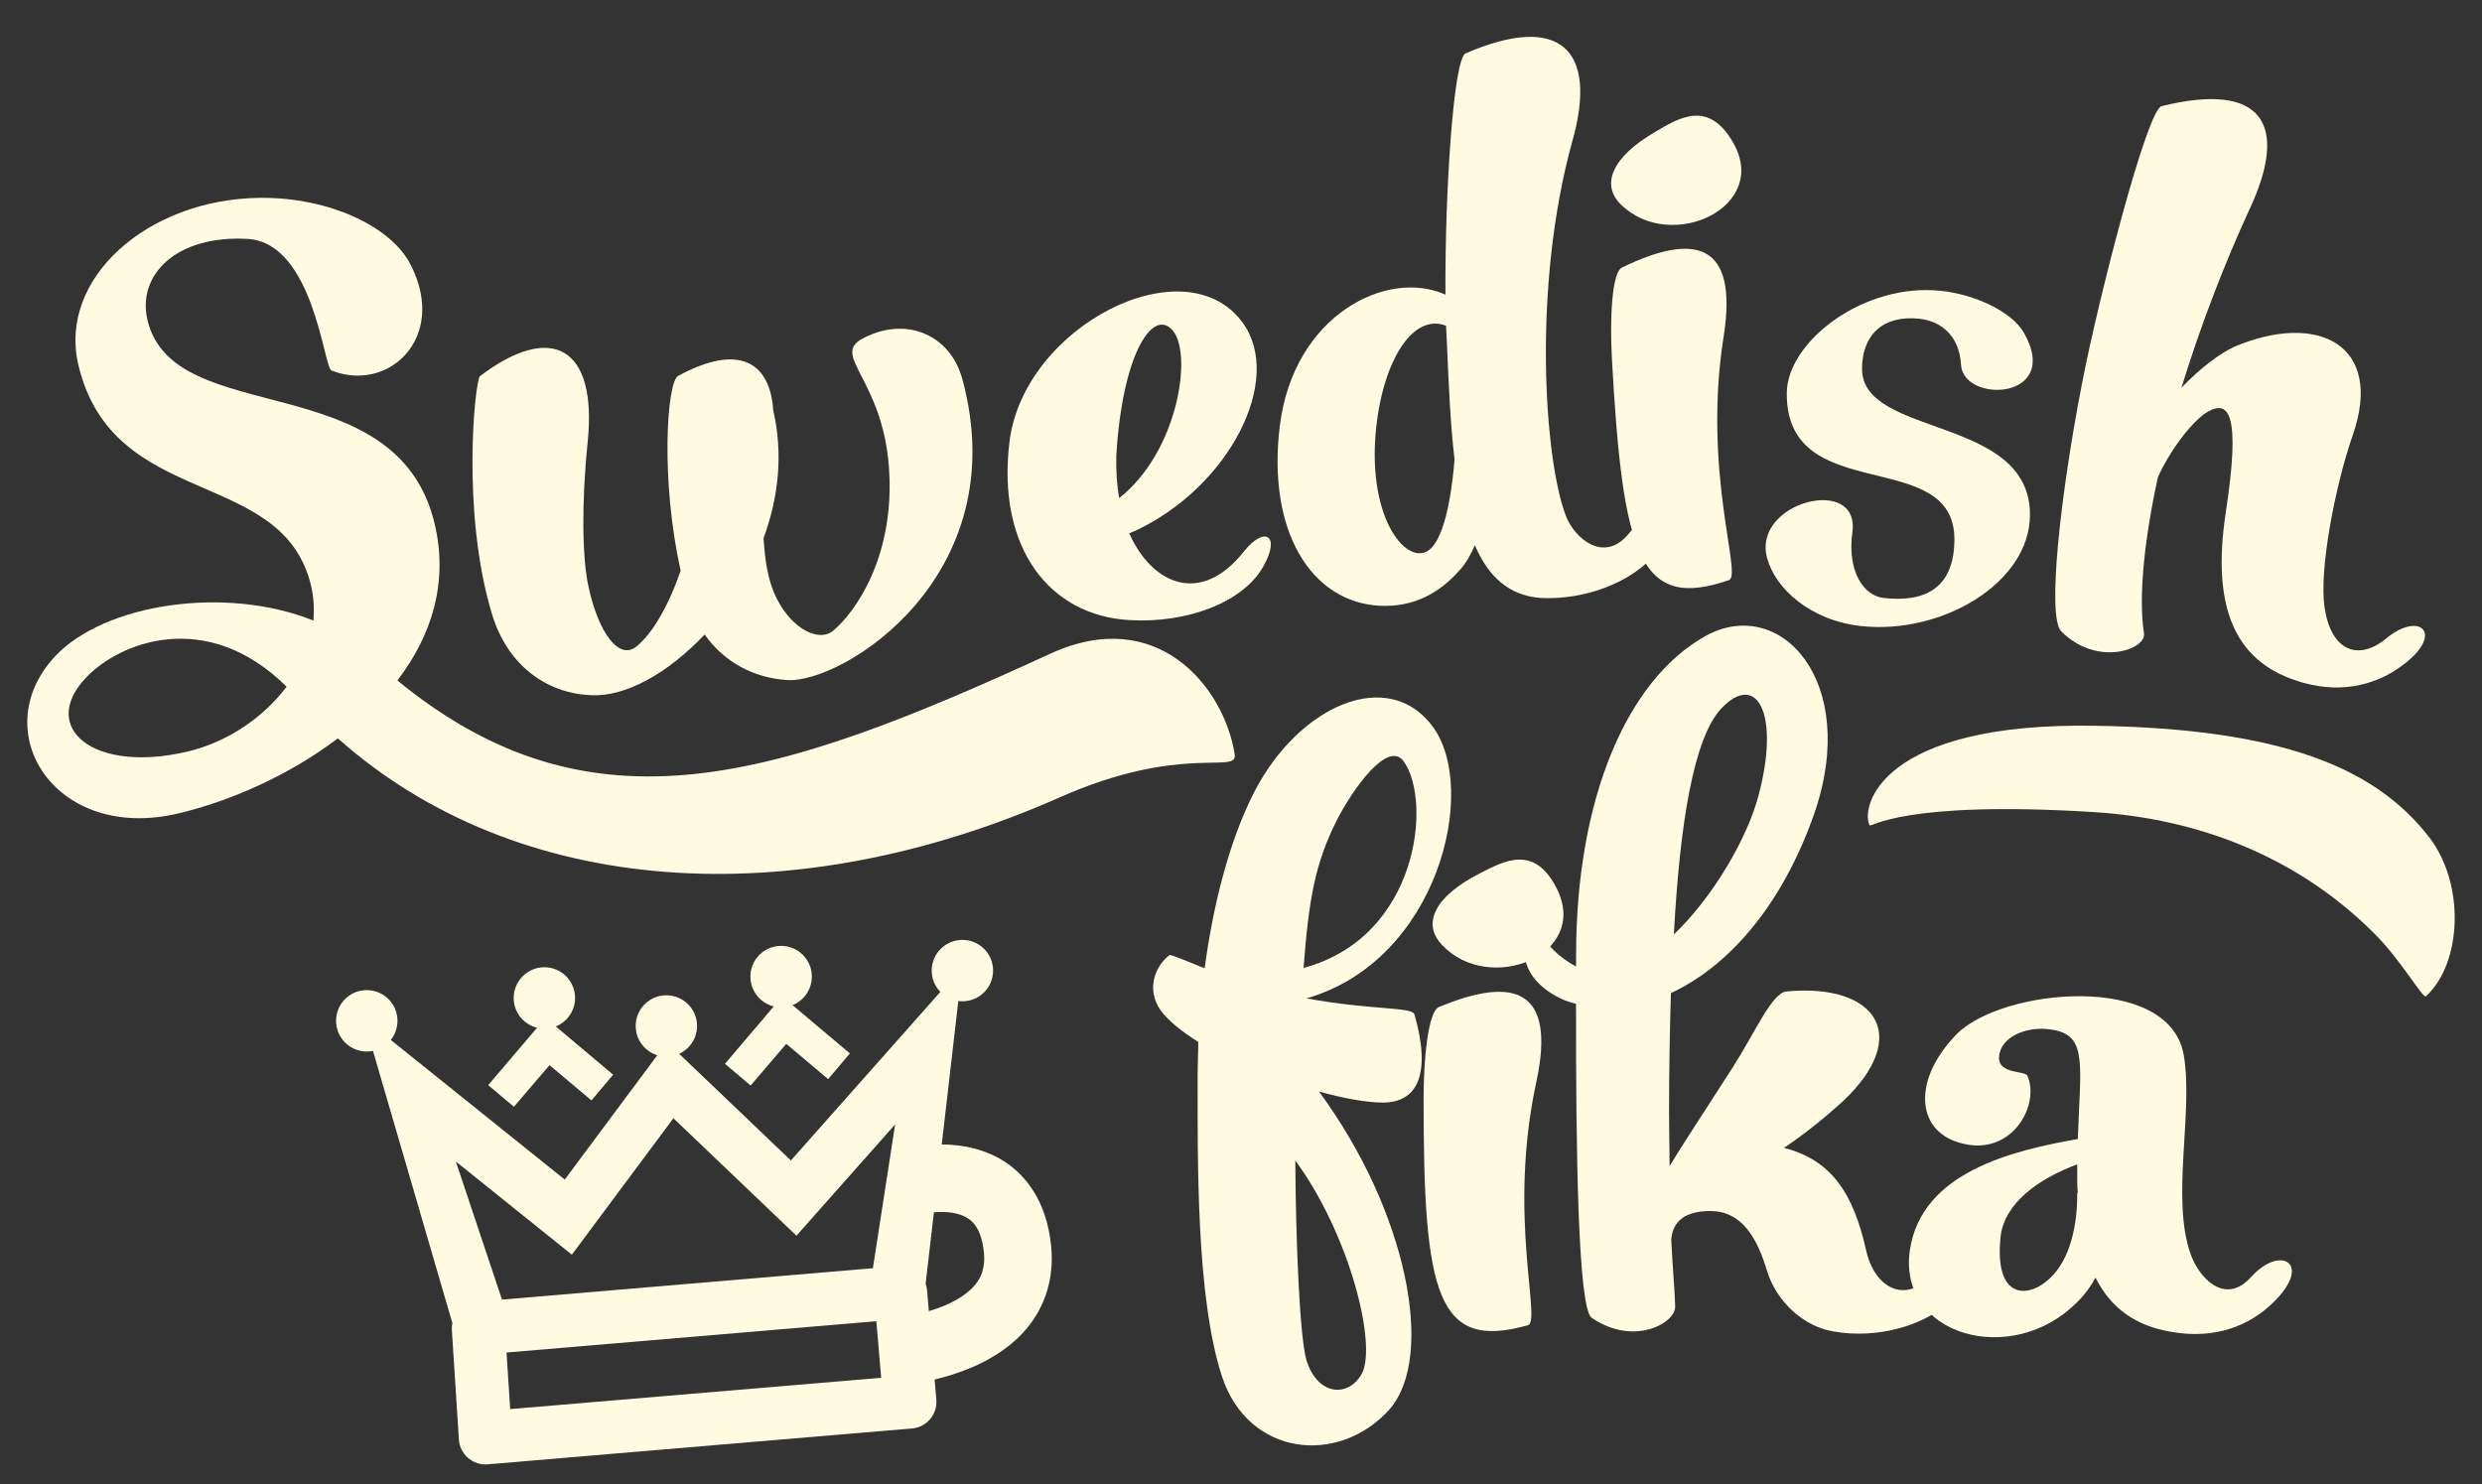 <?xml version="1.0" encoding="utf-8"?>
<!-- Generator: Adobe Illustrator 16.0.0, SVG Export Plug-In . SVG Version: 6.00 Build 0)  -->
<!DOCTYPE svg PUBLIC "-//W3C//DTD SVG 1.1//EN" "http://www.w3.org/Graphics/SVG/1.1/DTD/svg11.dtd">
<svg version="1.1" id="Layer_1" xmlns="http://www.w3.org/2000/svg" xmlns:xlink="http://www.w3.org/1999/xlink" x="0px" y="0px"
	 width="105.333px" height="63px" viewBox="57.578 35.163 105.333 63" enable-background="new 57.578 35.163 105.333 63"
	 xml:space="preserve">
<rect x="57.578" y="35.163" width="105.333" height="63" fill="#333333" stroke="none"/>
<g>
	<g>
		<path fill="#FEFBE0" d="M78.049,97.315c-0.225-0.028-0.435-0.12-0.607-0.267c-0.228-0.196-0.369-0.481-0.389-0.782l-0.299-4.653
			c-0.006-0.096,0.001-0.192,0.022-0.292L72.999,78.37l8.546,6.861l4.337-5.828l0.009,0.008l0.001-0.002l0.215,0.203l5.035,4.808
			l7.271-8.2l-1.552,13.439c0.033,0.09,0.053,0.182,0.061,0.271l0.393,4.647c0.053,0.617-0.41,1.165-1.028,1.217l-18.014,1.523
			C78.198,97.323,78.123,97.323,78.049,97.315z M79.229,94.973l15.745-1.33l-0.205-2.401l-15.694,1.329L79.229,94.973z
			 M78.882,90.325l15.741-1.333l0.943-6.103l-4.187,4.724l-5.222-4.985l-4.31,5.791l-4.922-3.953L78.882,90.325z"/>
	</g>
</g>
<g>
	<g>
		<path fill="#FEFBE0" d="M98.047,77.042l-6.889,7.767l-5.237-5.001l-0.001,0.001l-0.002-0.001l-4.323,5.811L73.5,79.118
			l3.558,12.195c-0.025,0.091-0.04,0.184-0.032,0.281l0.298,4.656c0.014,0.229,0.121,0.441,0.296,0.592
			c0.174,0.15,0.401,0.225,0.63,0.205l18.014-1.525c0.471-0.039,0.82-0.453,0.782-0.924l-0.394-4.646
			c-0.008-0.094-0.033-0.178-0.068-0.259L98.047,77.042z M81.799,88.031l4.325-5.812l5.238,5.002l4.612-5.203l-1.116,7.226
			l-16.166,1.368l-2.315-6.934L81.799,88.031z M95.266,93.888l-16.289,1.379l-0.189-2.943l16.23-1.374L95.266,93.888z"/>
	</g>
</g>
<g>
	<g>
		<polygon fill="#FEFBE0" points="80.899,80.374 82.679,81.871 83.599,80.78 80.729,78.364 78.297,81.221 79.387,82.142 		"/>
	</g>
</g>
<g>
	<g>
		<circle fill="#FEFBE0" cx="98.421" cy="76.36" r="1.303"/>
	</g>
</g>
<g>
	<g>
		<circle fill="#FEFBE0" cx="80.681" cy="77.521" r="1.303"/>
	</g>
</g>
<g>
	<g>
		<path fill="#FEFBE0" d="M74.438,78.641c-0.082,0.714-0.728,1.227-1.443,1.146c-0.715-0.083-1.228-0.729-1.146-1.443
			c0.082-0.717,0.728-1.23,1.444-1.146C74.008,77.28,74.521,77.925,74.438,78.641z"/>
	</g>
</g>
<g>
	<g>
		<path fill="#FEFBE0" d="M95.745,93.957l-0.202-2.857c0.664-0.051,2.578-0.4,3.409-1.392c0.314-0.375,0.437-0.812,0.383-1.371
			c-0.104-1.061-0.514-1.344-0.648-1.439c-0.62-0.432-1.661-0.275-1.905-0.213l-0.731-2.771c0.25-0.064,2.489-0.607,4.272,0.631
			c0.745,0.52,1.671,1.549,1.865,3.513c0.129,1.327-0.233,2.538-1.048,3.507C99.379,93.647,96.112,93.932,95.745,93.957z"/>
	</g>
</g>
<g>
	<path fill="#FEFBE0" d="M111.2,59.192c-0.866,1.563-3.287,2.43-5.666,2.293c-3.408-0.178-5.669-3.06-5.113-7.587
		c0.61-4.897,7.457-8.38,9.89-5.044c1.771,2.419-0.567,6.998-4.595,8.858c-0.071,0.029-0.144,0.056-0.216,0.085
		c0.977,2.195,3.056,3.082,4.882,0.756C111.253,57.479,111.934,57.881,111.2,59.192z M105.077,56.305
		c2.459-1.944,3.092-5.963,2.323-7.046c-0.82-1.127-2.181,0.781-2.447,5.244C104.939,55.14,104.973,55.749,105.077,56.305z"/>
	<path fill="#FEFBE0" d="M127.723,58.792c-0.943,1.055-2.807,1.842-4.742,1.753c-1.375-0.095-2.252-0.926-2.812-2.24
		c-0.174,0.401-0.373,0.755-0.626,1.038c-0.876,1.001-1.966,1.599-3.413,1.532c-2.916-0.156-4.794-3.18-4.235-7.66
		c0.595-4.702,4.569-6.657,7.026-5.546c-0.026-4.446,0.35-10.015,0.852-10.239c4.01-1.737,5.636-0.165,4.531,3.733
		c-1.71,6.182-1.182,13.533-0.27,15.902c0.345,0.91,1.605,2.062,2.683,0.732C127.881,56.339,129.29,57.068,127.723,58.792z
		 M119.307,54.663c-0.182-1.53-0.252-3.261-0.329-5.042c-0.009-0.195-0.022-0.414-0.032-0.633c-1.5-0.578-2.814,1.744-3.009,4.859
		c-0.213,3.653,1.526,5.488,2.403,4.56C119.034,57.66,119.25,55.398,119.307,54.663z"/>
	<path fill="#FEFBE0" d="M130.725,49.46c-0.904,5.745,0.803,10.123,0.229,10.326c-3.789,1.309-4.506-1.022-4.969-9.404
		c-0.092-1.657-0.006-3.642,0.423-3.861C129.525,45.005,131.359,45.466,130.725,49.46z M126.407,43.882
		c-0.903-0.83-0.481-2.026,1.44-3.135c0.971-0.567,2.222-1.37,3.275,0.454C132.718,43.949,128.524,45.892,126.407,43.882z"/>
</g>
<g>
	<path fill="#FEFBE0" d="M113.022,77.54c2.83,0.518,4.513,0.347,4.586,0.689c0.705,2.465,0.168,3.734-1.345,3.733
		c-0.685-0.002-1.659-0.175-2.71-0.469c3.729,5.055,4.967,11.255,2.987,13.498c-2.149,2.391-5.983,1.995-7.101-1.399
		c-1.094-3.344-1.038-9.079-1.034-12.91c0-0.414,0.026-0.854,0.026-1.295c-0.707-0.439-1.268-0.902-1.584-1.319
		c-0.707-1.001-0.144-2.001,0.368-2.366c0.049-0.024,0.659,0.221,1.487,0.562c0.346-2.586,1.007-5.342,2.108-7.489
		c1.884-3.658,5.667-5.337,7.57-2.773C120.352,68.665,118.612,75.936,113.022,77.54z M112.549,84.421
		c0.02,3.464,0.187,7.517,0.477,8.493c0.488,1.514,1.78,1.563,2.342,0.564C116.03,92.26,114.863,87.573,112.549,84.421z
		 M117.157,67.49c-0.658-0.953-2.173,1.144-2.882,2.559c-0.857,1.731-1.151,3.196-1.375,6.197
		C117.783,74.934,118.352,69.175,117.157,67.49z"/>
	<path fill="#FEFBE0" d="M122.777,81.09c-1.228,5.686,0.231,10.151-0.354,10.322c-3.856,1.093-4.441-1.275-4.429-9.67
		c0-1.66,0.198-3.635,0.64-3.83C121.83,76.574,123.635,77.136,122.777,81.09z M118.781,75.276c-0.854-0.879-0.364-2.051,1.613-3.049
		c1.002-0.511,2.296-1.241,3.246,0.64C125.075,75.7,120.78,77.403,118.781,75.276z"/>
	<path fill="#FEFBE0" d="M140.311,90.409c-1.026,1-3.053,1.609-4.932,1.266c-1.221-0.198-2.389-1.226-2.802-2.544
		c-0.438-1.464-1.097-2.563-2.414-2.565c-1.05-0.002-1.587,0.414-1.66,1.195c0.071,1.464,0.142,1.977,0.167,2.855
		c0.023,0.707-1.76,1.706-3.539,0.483c-0.588-0.39-0.676-7.103-0.668-13.325c-0.316-0.074-0.609-0.196-0.877-0.344
		c-1.709-0.979-1.389-2.344-1.023-2.906c0.27-0.437,0.293,0.808,1.902,1.664c0-0.172,0-0.343,0.001-0.515
		c0.007-6.587,2.138-11.637,5.484-13.512c3.173-1.752,6.561,1.912,4.628,7.522c-1.422,4.074-3.768,6.56-6.088,7.63
		c-0.051,1.61-0.078,3.294-0.08,5.005c0,0.877,0.023,1.658,0.023,2.342c0.463-0.78,1.32-2.072,2.713-4.243
		c0.93-1.463,1.639-3.123,2.25-3.171c3.807-0.359,5.342,1.889,2.387,4.665c-0.832,0.756-1.663,1.413-2.494,1.974
		c2.027,0.515,2.951,1.957,3.485,4.348c0.364,1.637,1.683,2.248,2.71,1.102C140.728,87.969,141.947,88.776,140.311,90.409z
		 M128.615,74.825c1.686-1.607,3.129-4.121,3.594-5.901c0.931-3.513-0.092-5.272-1.582-3.687
		C129.455,66.479,128.865,70.14,128.615,74.825z"/>
	<path fill="#FEFBE0" d="M154.073,90.426c-1.002,1-2.492,1.607-4.369,1.264c-1.465-0.246-2.537-0.979-3.195-2.297
		c-0.196,0.365-0.441,0.705-0.783,1.046c-2.76,2.78-7.614,1.431-7.097-2.204c0.491-3.342,4.396-4.242,7.13-4.726
		c0.103-3.075,0.398-4.32-0.944-4.612c-1.099-0.246-2.198,0.215-2.37,0.947c-0.244,0.951,1.049,0.733,1.172,0.979
		c0.559,1.244-0.688,3.537-2.933,2.827c-1.781-0.538-1.948-2.661-0.069-4.589c1.906-1.949,9.033-2.65,9.64,0.891
		c0.412,2.418-0.544,6.076,0.284,8.42c0.315,0.953,1.438,2.271,2.586,0.98C154.368,87.985,155.736,88.793,154.073,90.426z
		 M145.756,85.754c-0.023-0.219-0.023-0.439-0.023-0.659c0-0.169,0-0.342,0-0.512c-1.684,0.632-3.076,1.655-3.25,3.047
		c-0.294,2.731,1.193,2.661,2.099,1.783c0.878-0.829,1.149-2.292,1.151-3.512C145.733,85.852,145.733,85.804,145.756,85.754z"/>
</g>
<g>
	<path fill="#FEFBE0" d="M159.486,63.44c-1.142,0.838-2.704,1.216-4.509,0.595c-2.512-0.852-3.562-3.036-2.938-7.138
		c0.635-4.149,0.136-4.769-0.754-4.263c-0.539,0.289-1.535,1.469-2.129,2.786c-0.586,2.7-0.825,5.083-0.591,6.624
		c0.116,0.685-1.999,1.448-3.518-0.092c-0.595-0.634-0.038-5.733,0.883-10.481c0.718-3.717,2.768-11.649,3.383-11.802
		c4.258-1.053,5.442,0.731,3.724,4.395c-1.105,2.398-2.098,5.011-2.882,7.559c0.823-0.863,1.655-1.475,2.267-1.752
		c3.535-1.485,6.332-0.07,5.008,3.75c-0.746,2.133-1.451,5.778-1.195,7.349c0.269,1.793,1.402,2.288,2.617,1.288
		C160.291,61.07,161.371,62.075,159.486,63.44z"/>
</g>
<g>
	<path fill="#FEFBE0" d="M136.92,70.191c-0.385-0.763,0.438-4.389,9.617-4.222c7.912,0.129,11.843,1.795,14.109,4.701
		c1.561,1.998,1.422,5.36-0.11,6.779c-0.13,0.135-1.036-1.518-2.212-2.678c-1.568-1.572-5.309-4.722-11.87-5.138
		C138.274,69.126,136.973,70.308,136.92,70.191z"/>
</g>
<g>
	<path fill="#FEFBE0" d="M136.6,50.796c-0.027,2.957,7.164,1.977,7.127,6.244c-0.027,2.876-3.738,5.063-7.158,4.698
		c-2.152-0.234-3.652-1.585-4-2.898c-0.635-2.374,3.951-3.537,3.622-1.091c-0.229,1.669,0.481,2.706,1.325,2.794
		c1.669,0.188,2.986-0.334,3.005-2.461c0.034-4.039-7.157-1.348-7.114-6.243c0.019-2.18,3.279-4.692,6.553-4.329
		c1.389,0.146,3,0.855,3.529,1.81c1.579,2.823-2.582,2.986-2.688,1.327c-0.071-1.245-0.852-1.854-1.775-1.956
		C137.502,48.531,136.611,49.365,136.6,50.796z"/>
</g>
<g>
	<path fill="#FEFBE0" d="M98.413,51.233c2.292,8.389-5.111,12.978-7.452,12.793c-1.376-0.089-2.652-0.749-3.478-1.933
		c-1.538,1.637-3.368,2.661-4.818,2.577c-1.891-0.072-3.549-1.265-4.208-3.442c-1.317-4.353-0.718-9.882-0.515-10.095
		c3.052-2.318,4.995-1.245,4.575,2.803c-0.265,2.59-0.23,4.913,0.034,6.117c0.425,1.999,1.324,3.177,2.058,2.532
		c0.667-0.541,1.358-1.745,1.856-3.204c-0.858-3.801-0.598-8.007-0.104-8.265c2.631-1.428,3.901-0.524,4.029,1.449
		c0.439,1.875,0.218,3.752-0.409,5.442c0.039,0.51,0.077,0.997,0.186,1.453c0.402,2.025,2.004,3.101,2.763,2.479
		c0.92-0.757,2.667-3.169,2.37-6.989c-0.289-3.723-2.47-4.704-1.106-5.422C96.05,48.552,97.903,49.387,98.413,51.233z"/>
</g>
<g>
	<path fill="#FEFBE0" d="M109.976,67.172c0.161,0.89-2.22-0.477-7.439,1.842c-11.282,4.985-22.989,4.279-30.621-2.512
		c-2.061,1.568-4.56,2.663-6.768,3.187c-5.224,1.24-8.198-3.472-5.243-6.657c2.099-2.254,7.257-3.027,10.975-1.527
		c0.035-0.484,0.018-0.983-0.101-1.48c-1.206-5.082-8.403-3.172-9.875-9.37c-0.868-3.656,2.919-7.039,7.696-7.095
		c2.977-0.03,5.638,1.245,6.429,2.888c1.532,3.073-0.975,5.399-3.385,4.44c-0.329-0.122-0.753-5.39-3.533-5.583
		c-3.052-0.179-4.729,1.524-4.273,3.448c1.111,4.677,10.579,1.877,12.186,8.645c0.597,2.517-0.146,4.774-1.582,6.647
		c8.253,6.767,16.097,4.204,27.721-1.14C106.689,60.829,109.523,64.319,109.976,67.172z M65.552,67.06
		c1.639-0.389,3.178-1.407,4.189-2.75c-3.412-3.379-7.141-1.867-8.538-0.356C59.242,66.049,61.539,68.012,65.552,67.06z"/>
</g>
<g>
	<g>
		<polygon fill="#FEFBE0" points="90.946,79.47 92.724,80.967 93.646,79.875 90.775,77.458 88.344,80.318 89.434,81.238 		"/>
	</g>
</g>
<g>
	<g>
		<circle fill="#FEFBE0" cx="90.728" cy="76.615" r="1.304"/>
	</g>
</g>
<g>
	<g>
		<circle fill="#FEFBE0" cx="85.858" cy="78.71" r="1.302"/>
	</g>
</g>
</svg>
